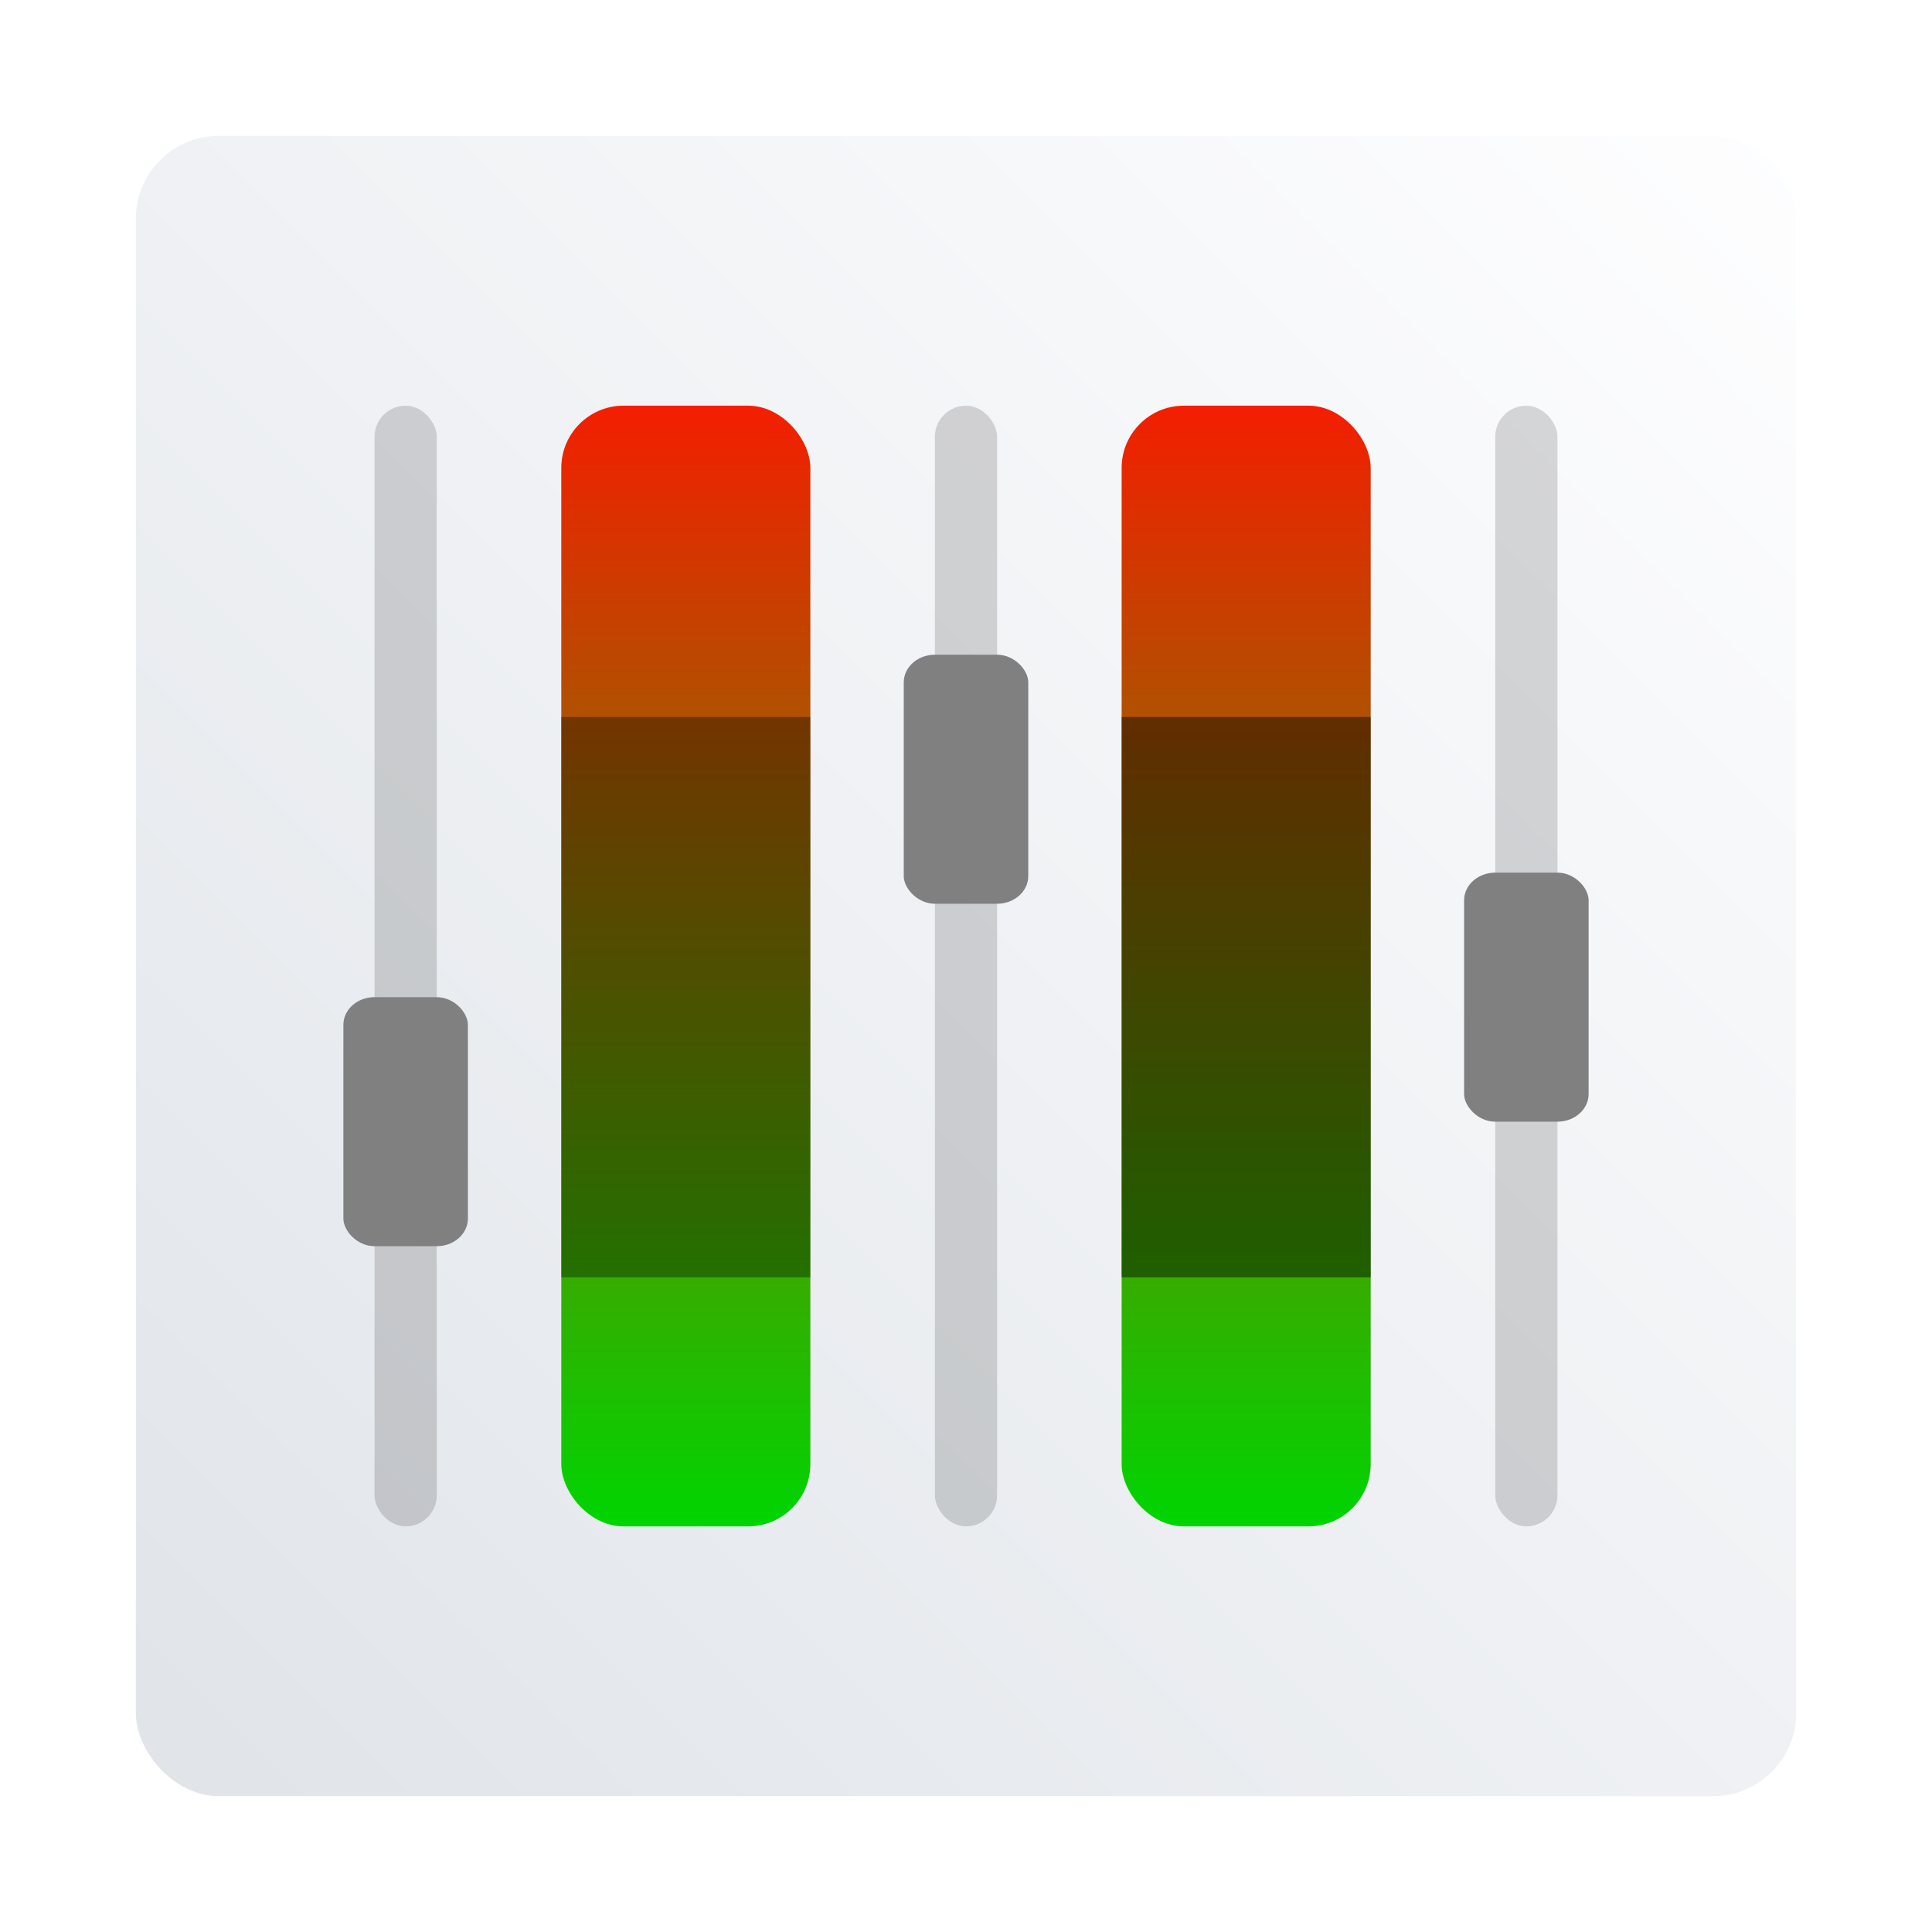 <?xml version="1.0" encoding="UTF-8"?>
<svg width="64" height="64" version="1.1" xmlns="http://www.w3.org/2000/svg" xmlns:xlink="http://www.w3.org/1999/xlink">
 <defs>
  <linearGradient id="b" x1="399.57" x2="399.57" y1="545.8" y2="517.8" gradientTransform="matrix(2.143,0,0,2.143,-826.36,-1107.5)" gradientUnits="userSpaceOnUse">
   <stop stop-color="#3889e9" offset="0"/>
   <stop stop-color="#5ea5fb" offset="1"/>
  </linearGradient>
  <linearGradient id="linearGradient1053-9" x1="68" x2="128" y1="62" y2="2" gradientTransform="matrix(.917 0 0 .917 -10.505 24.367)" gradientUnits="userSpaceOnUse">
   <stop stop-color="#e0e4e9" offset="0"/>
   <stop stop-color="#fefeff" offset="1"/>
  </linearGradient>
  <filter id="filter957" x="-.233" y="-.052" width="1.465" height="1.103" color-interpolation-filters="sRGB">
   <feGaussianBlur stdDeviation="0.775"/>
  </filter>
  <linearGradient id="linearGradient911" x1="23" x2="23" y1="14" y2="50" gradientTransform="matrix(1.031 0 0 1.031 46.328 20.701)" gradientUnits="userSpaceOnUse" xlink:href="#linearGradient880"/>
  <linearGradient id="linearGradient880" x1="15.938" x2="44.062" y1="44.845" y2="44.845" gradientTransform="rotate(2.377,118.86,41.374)" gradientUnits="userSpaceOnUse">
   <stop stop-color="#f41e00" offset="0"/>
   <stop stop-color="#00d500" offset="1"/>
  </linearGradient>
  <filter id="filter961" x="-.233" y="-.052" width="1.465" height="1.103" color-interpolation-filters="sRGB">
   <feGaussianBlur stdDeviation="0.775"/>
  </filter>
  <linearGradient id="linearGradient919" x1="41" x2="41" y1="14" y2="50" gradientTransform="matrix(1.031 0 0 1.031 46.328 20.701)" gradientUnits="userSpaceOnUse" xlink:href="#linearGradient880"/>
 </defs>
 <circle cx="164.7" cy="32.044" r="30.001" fill-opacity="0" stroke-width="1.571"/>
 <circle cx="32.02" cy="32.044" r="0" fill="url(#b)" stroke-width="1.571"/>
 <g transform="translate(-47.327 -21.7)">
  <rect x="51.827" y="26.2" width="55" height="55" ry="2.75" fill="url(#linearGradient1053-9)" stroke-width="3.465"/>
  <rect transform="matrix(1.031 0 0 1.031 49.2 19.821)" x="16.215" y="14.853" width="8" height="36" rx="2" ry="2" filter="url(#filter957)" opacity=".15" style="paint-order:stroke fill markers"/>
  <rect x="65.921" y="35.139" width="8.25" height="37.124" rx="2.062" ry="2.062" fill="url(#linearGradient911)" stroke-width="1.031" style="paint-order:stroke fill markers"/>
  <rect transform="matrix(1.031 0 0 1.031 49.2 19.821)" x="34.215" y="14.853" width="8" height="36" rx="2" ry="2" filter="url(#filter961)" opacity=".15" style="paint-order:stroke fill markers"/>
  <rect x="84.483" y="35.139" width="8.25" height="37.124" rx="2.062" ry="2.062" fill="url(#linearGradient919)" stroke-width="1.031" style="paint-order:stroke fill markers"/>
  <g stroke-width="1.031">
   <rect x="65.921" y="45.451" width="8.25" height="18.562" rx="0" ry="0" opacity=".35" style="paint-order:stroke fill markers"/>
   <rect x="84.483" y="45.451" width="8.25" height="18.562" rx="0" ry="0" opacity=".15" style="paint-order:stroke fill markers"/>
   <rect x="84.483" y="45.451" width="8.25" height="18.562" rx="0" ry="0" opacity=".35" style="paint-order:stroke fill markers"/>
   <rect x="59.734" y="35.139" width="2.062" height="37.124" rx="1.031" ry="1.031" opacity=".15" style="paint-order:stroke fill markers"/>
   <rect x="78.296" y="35.139" width="2.062" height="37.124" rx="1.031" ry="1.031" opacity=".15" style="paint-order:stroke fill markers"/>
   <rect x="96.858" y="35.139" width="2.062" height="37.124" rx="1.031" ry="1.031" opacity=".15" style="paint-order:stroke fill markers"/>
  </g>
  <g fill="#808080" stroke-width="1.031">
   <rect x="58.702" y="54.732" width="4.125" height="8.25" rx="1.031" ry=".917" style="paint-order:stroke fill markers"/>
   <rect x="77.265" y="43.388" width="4.125" height="8.25" rx="1.031" ry=".917" style="paint-order:stroke fill markers"/>
   <rect x="95.827" y="50.607" width="4.125" height="8.25" rx="1.031" ry=".917" style="paint-order:stroke fill markers"/>
  </g>
 </g>
</svg>
